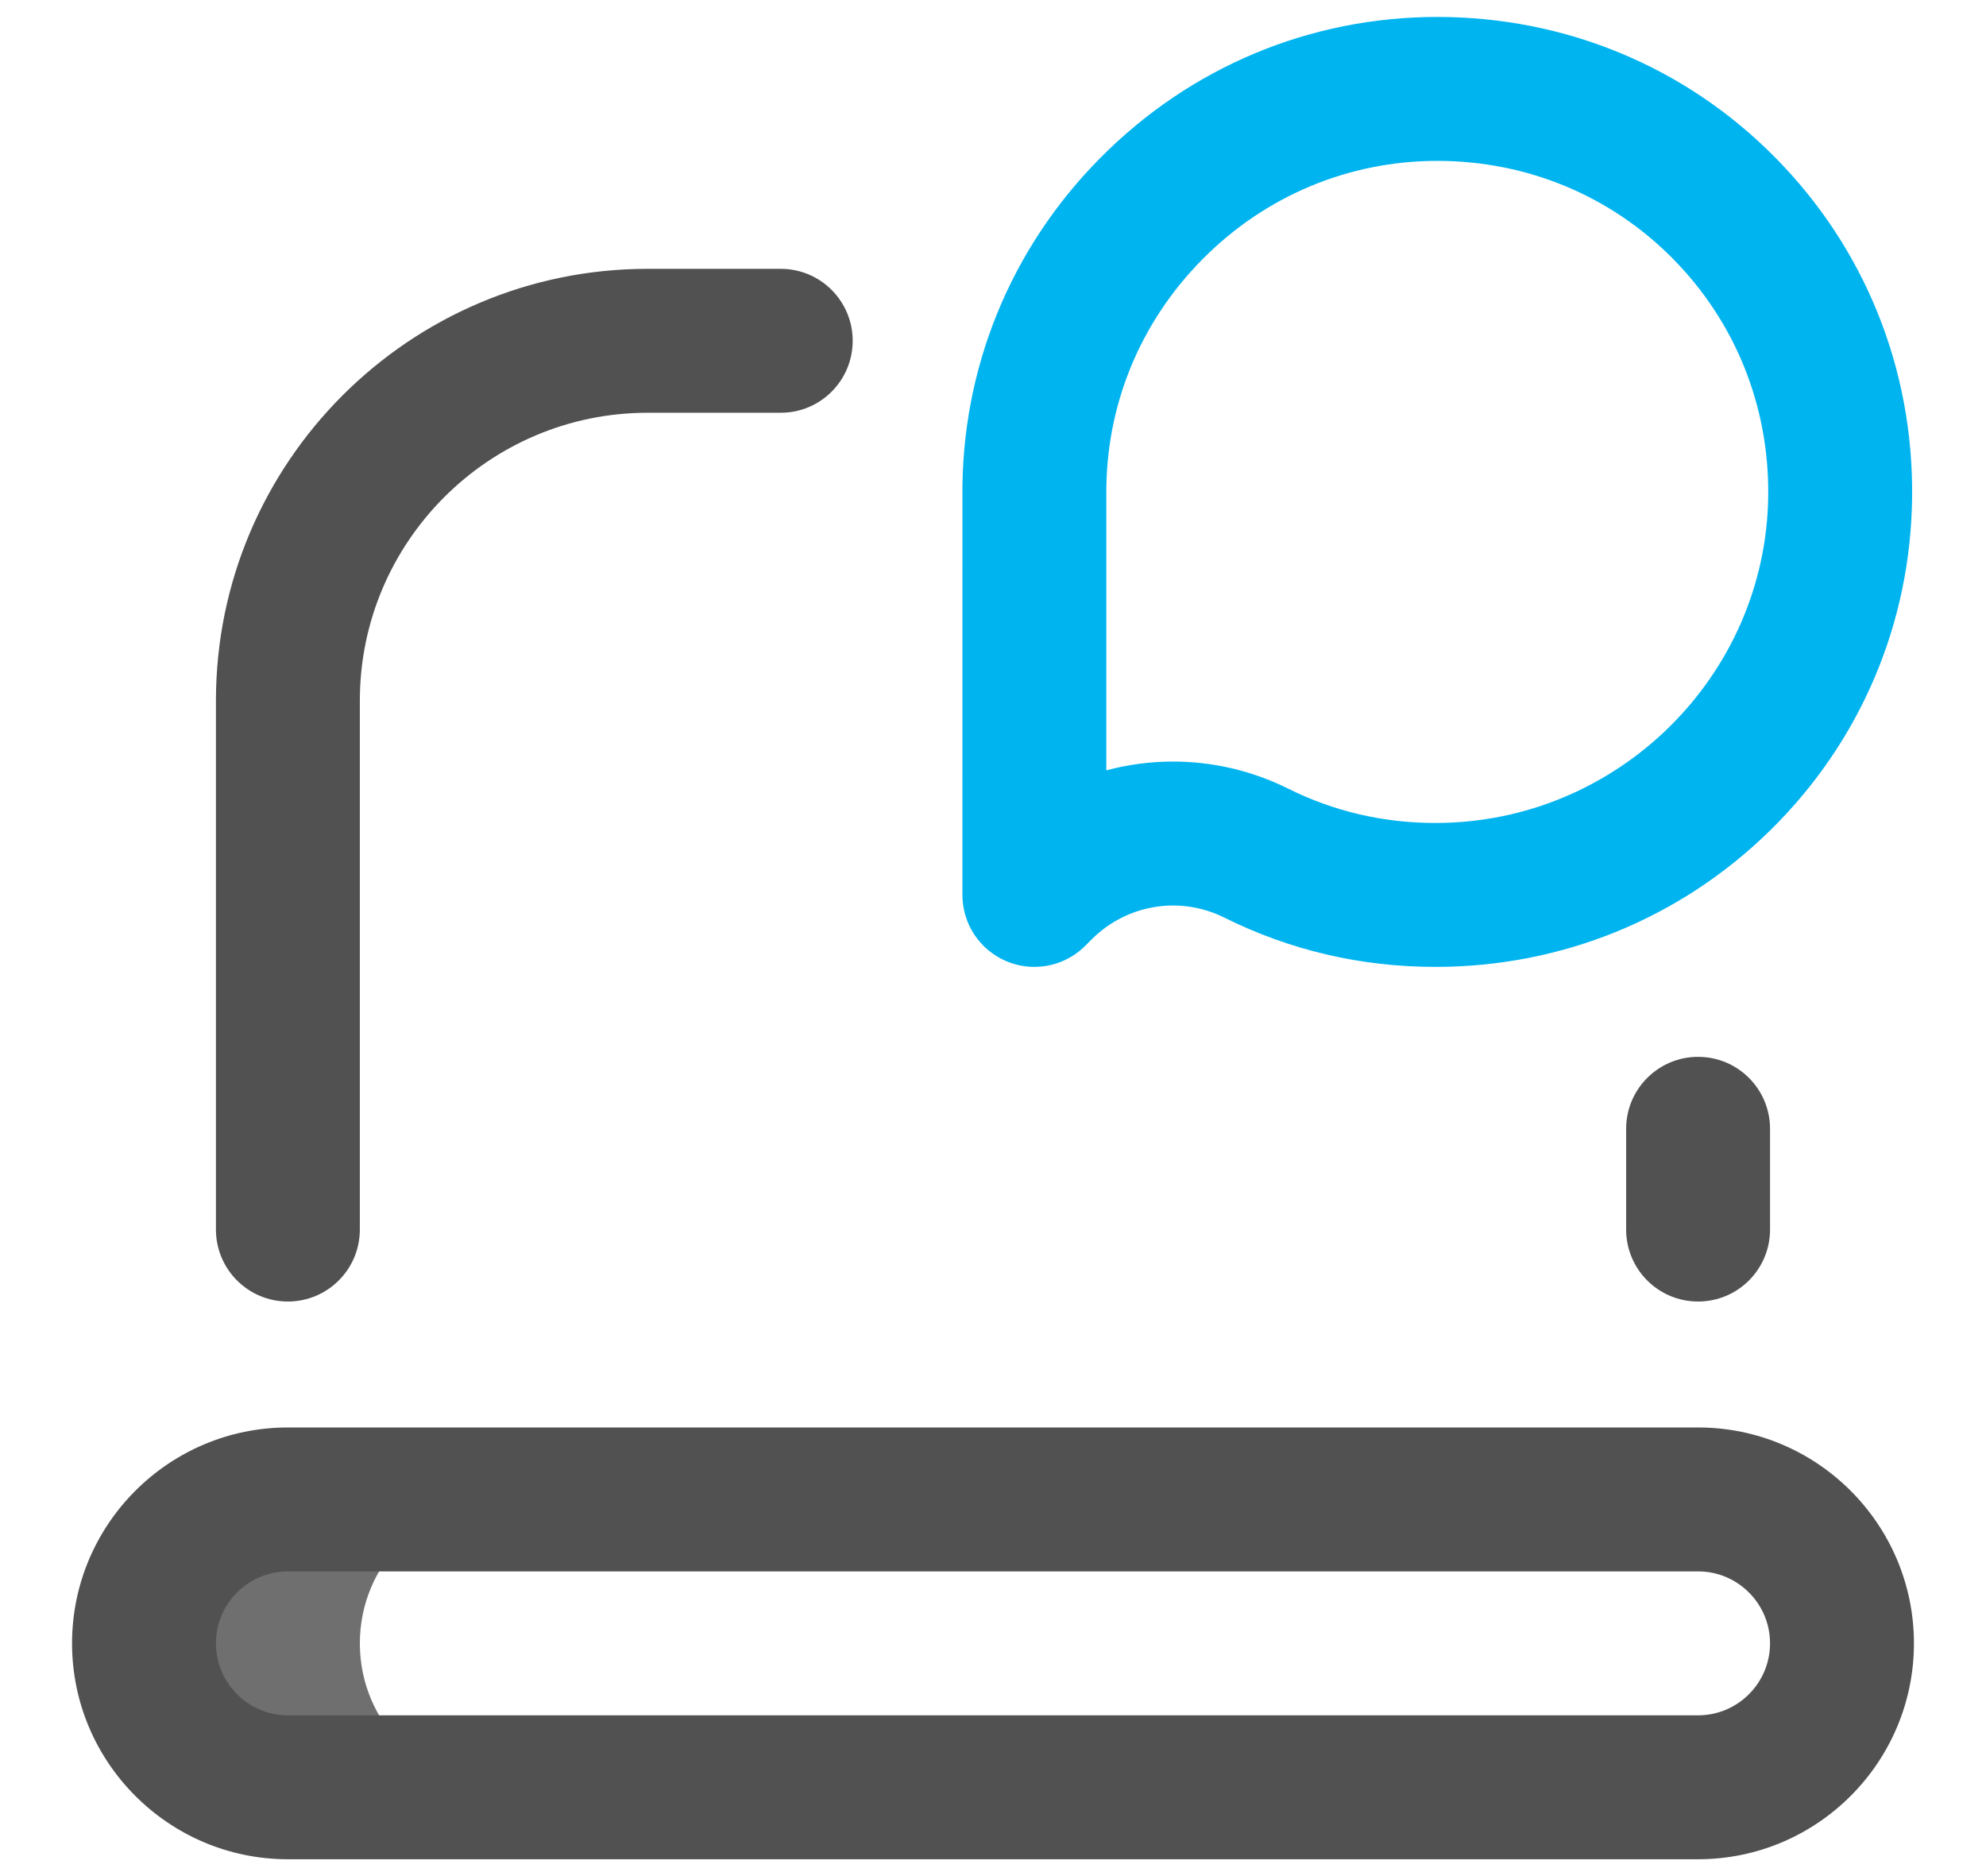 <?xml version="1.0" encoding="UTF-8"?>
<!DOCTYPE svg PUBLIC "-//W3C//DTD SVG 1.1//EN" "http://www.w3.org/Graphics/SVG/1.1/DTD/svg11.dtd">
<!-- Creator: CorelDRAW 2020 (64-Bit) -->
<svg xmlns="http://www.w3.org/2000/svg" xml:space="preserve" width="180mm" height="170mm" version="1.1" style="shape-rendering:geometricPrecision; text-rendering:geometricPrecision; image-rendering:optimizeQuality; fill-rule:evenodd; clip-rule:evenodd"
viewBox="0 0 18000 17000"
 xmlns:xlink="http://www.w3.org/1999/xlink"
 xmlns:xodm="http://www.corel.com/coreldraw/odm/2003">
 <defs>
  <style type="text/css">
   <![CDATA[
    .fil2 {fill:#00B4F0;fill-rule:nonzero}
    .fil1 {fill:#515151;fill-rule:nonzero}
    .fil0 {fill:#6F6F6F;fill-rule:nonzero}
   ]]>
  </style>
 </defs>
 <g id="Capa_x0020_1">
  <g id="_2100222429088">
   <g>
    <path class="fil0" d="M3261.4 14891.17c0,-720.29 583.93,-1304.21 1304.21,-1304.21l-1956.3 0c-720.29,0 -1304.21,583.92 -1304.21,1304.21 0,720.28 583.92,1304.2 1304.21,1304.2l1956.31 0.01c-720.28,0 -1304.21,-583.92 -1304.21,-1304.2l-0.01 -0.01z"/>
    <path class="fil1" d="M15390.56 11793.67c-360.16,0 -652.11,-291.95 -652.11,-652.11l0 -912.94c0,-360.16 291.95,-652.11 652.11,-652.11 360.15,0 652.1,291.95 652.1,652.11l0 912.94c0,360.16 -291.95,652.11 -652.1,652.11zm-12129.16 -652.1l0 -4792.98c0,-1438.28 1170.14,-2608.42 2608.43,-2608.42l1206.39 0c360.16,0 652.11,-291.95 652.11,-652.11 0,-360.16 -291.95,-652.11 -652.11,-652.11l-1206.39 0.01c-2157.43,0 -3912.63,1755.22 -3912.63,3912.63l0 4792.98c0,360.16 291.95,652.11 652.11,652.11 360.15,0 652.1,-291.95 652.1,-652.11l-0.01 0zm14085.47 3749.6c0,-1078.72 -877.6,-1956.32 -1956.31,-1956.32l-12781.25 0c-1078.72,0 -1956.32,877.6 -1956.32,1956.32 0,1078.71 877.6,1956.31 1956.32,1956.31l12781.25 0c1078.71,0 1956.31,-877.6 1956.31,-1956.31zm-1956.31 -652.1c359.56,0 652.1,292.53 652.1,652.11 0,359.58 -292.53,652.11 -652.1,652.11l-12781.25 -0.02c-359.57,0 -652.11,-292.52 -652.11,-652.1 0,-359.58 292.53,-652.11 652.11,-652.11l12781.25 0.01z"/>
    <path class="fil2" d="M9374.77 8761.39c-84.02,0 -168.73,-16.25 -249.44,-49.67 -243.69,-100.95 -402.54,-338.74 -402.54,-602.5l0.16 -3612.9c-10.2,-1152.88 433.2,-2241.21 1248.72,-3064.6 816.36,-824.19 1901.3,-1278.13 3055.02,-1278.13 1161.58,0 2248.1,451.05 3059.32,1270.13 813.59,821.46 1255.52,1913.82 1244.37,3075.88 -10.99,1144.93 -466.29,2217.68 -1282.03,3020.55 -813.28,800.46 -1891.46,1241.22 -3036.17,1241.22 -1.37,0 -2.81,0 -4.18,0 -673.13,0 -1316.76,-150.38 -1912.59,-447.01 -400.65,-199.48 -883.08,-120.27 -1200.46,197.1l-58.95 58.95c-124.75,124.71 -291.56,190.98 -461.23,190.98zm1257.61 -1860.57c354.49,0 711.8,80.51 1044.28,246.04 413.63,205.89 861.75,310.33 1331.96,310.33 0.85,-0.03 1.96,0 2.87,0 1647.13,0.1 2999,-1332.02 3014.71,-2970.07 7.79,-811.35 -300.07,-1573.3 -866.84,-2145.59 -564.39,-569.91 -1321.82,-883.74 -2132.67,-883.74 -802.97,0 -1558.83,316.7 -2128.38,891.73 -569.48,574.99 -878.9,1334.11 -871.18,2137.56 0,2.08 0.04,4.2 0.04,6.3l-0.13 2486.93c197.29,-52.72 400.85,-79.5 605.35,-79.5l-0.01 0.01z"/>
   </g>
  </g>
 </g>
</svg>
